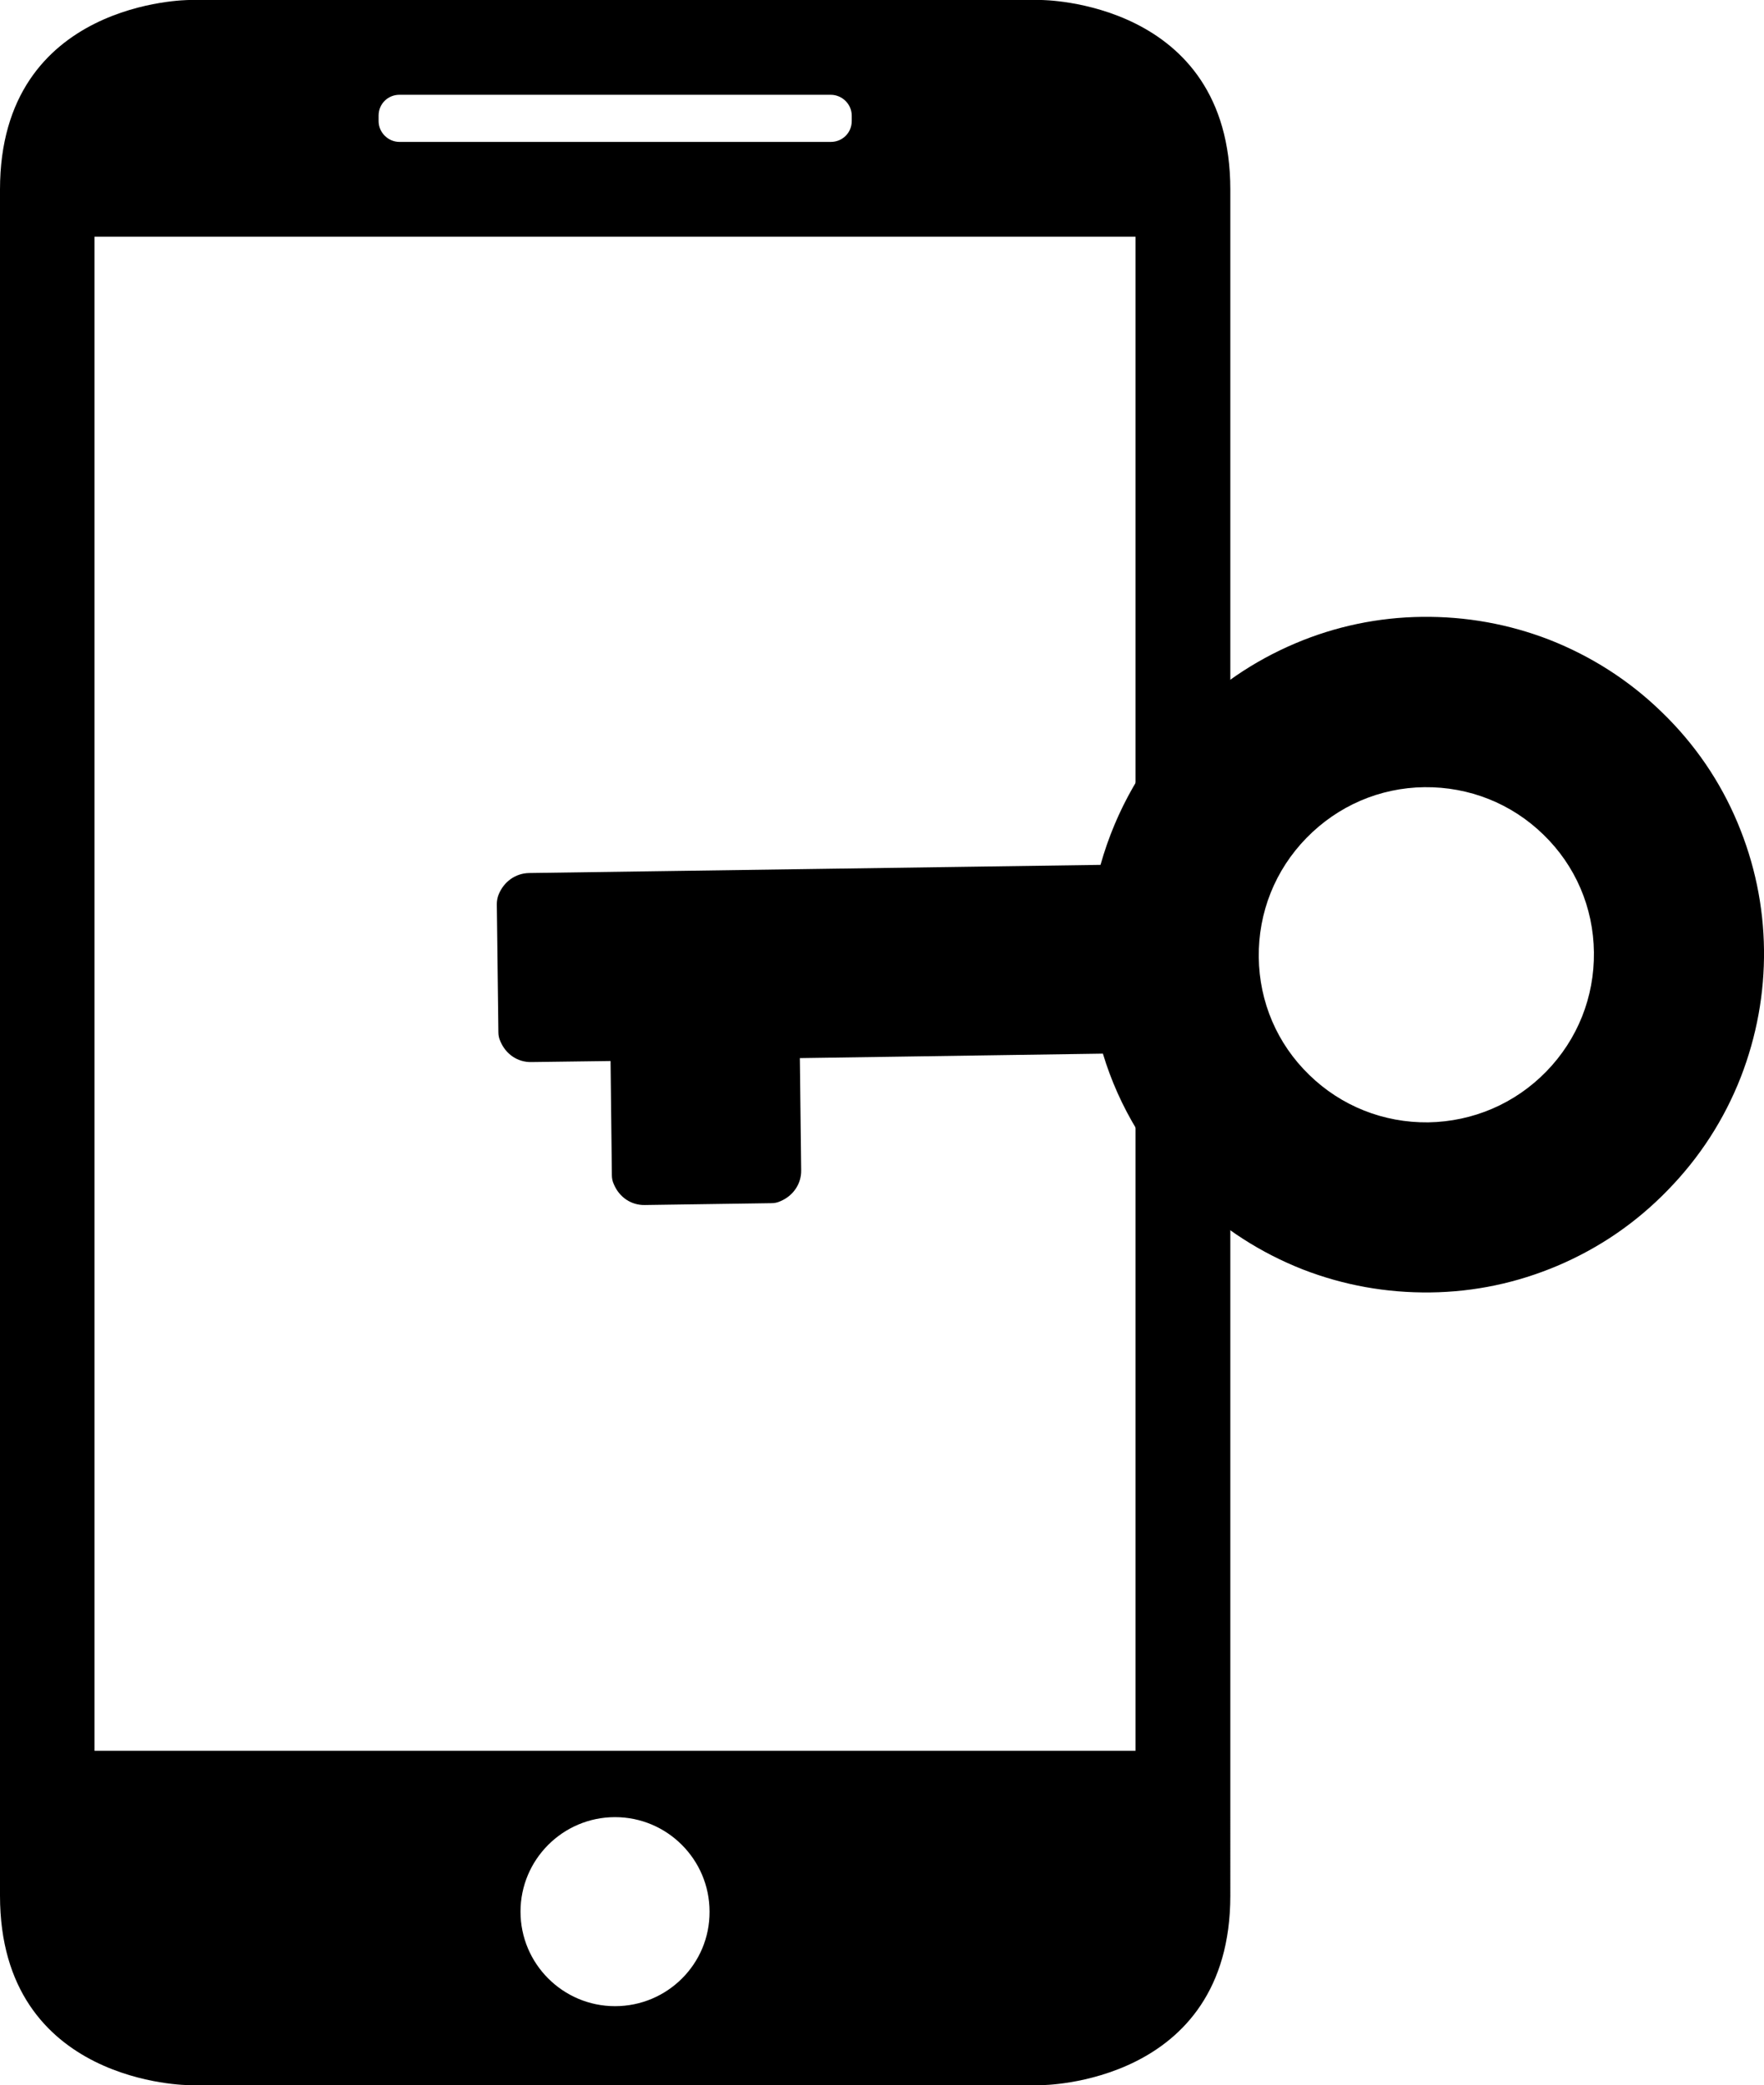 <?xml version="1.0" encoding="utf-8"?>
<!-- Generator: Adobe Illustrator 21.0.0, SVG Export Plug-In . SVG Version: 6.00 Build 0)  -->
<svg version="1.1" id="Capa_1" xmlns="http://www.w3.org/2000/svg" xmlns:xlink="http://www.w3.org/1999/xlink" x="0px" y="0px"
	 viewBox="0 0 670 792" style="enable-background:new 0 0 670 792;" xml:space="preserve">
<g>
	<path d="M395.4,792c0,0,71.9,0,71.9-72V72c0-72-71.9-72-71.9-72H71.9C71.9,0,0,0,0,72v648c0,72,71.9,72,71.9,72H395.4z M233.6,762
		c-19.8,0-35.9-16.1-35.9-35.9c0-19.8,16.1-35.9,35.9-35.9s35.9,16.1,35.9,35.9C269.6,745.9,253.5,762,233.6,762z M143.8,43.9
		c0-4.5,3.6-7.9,7.9-7.9h163.8c4.4,0,8,3.6,8,7.9V46c0,4.5-3.6,7.9-7.9,7.9H151.7c-4.3,0-7.9-3.6-7.9-7.9V43.9z M35.9,89.9h395.4
		V665H35.9V89.9z"/>
</g>
<g>
	<path d="M633.5,452c12.1-12.4,21.4-26.8,27.7-42.9c6-15.5,9-31.8,8.8-48.4c-0.2-16.7-3.6-32.8-10-48.1c-6.6-15.8-16.3-30-28.7-42
		c-12.4-12.1-26.8-21.3-42.8-27.6c-15.5-6-31.7-8.9-48.4-8.7c-16.7,0.2-32.9,3.6-48.2,10.1c-15.8,6.7-30,16.4-42.1,28.8
		c-15.1,15.5-26,34.6-31.8,55.3l-217.1,3.1c-5,0.1-9.6,3.2-11.6,8.4c-0.4,1.1-0.6,2.3-0.6,3.4l0.6,48.6c0,1.2,0.2,2.3,0.7,3.4
		c2.1,5.1,6.7,8.1,11.8,8l30.1-0.4l0.5,43.3c0,1.2,0.2,2.3,0.7,3.4c2.1,5.1,6.7,8.1,11.8,8l48-0.7c1.2,0,2.3-0.2,3.4-0.7
		c5.1-2.1,8.1-6.8,8-11.8l-0.5-42.6l115.1-1.7c6.2,20.6,17.7,39.3,33.2,54.4c12.4,12.1,26.8,21.3,42.8,27.6
		c15.5,6,31.7,8.9,48.4,8.7c16.7-0.2,32.8-3.6,48.2-10.1C607.3,474.1,621.4,464.5,633.5,452z M542.5,426.3c-17,0.2-33.1-6.2-45.2-18
		c-12.2-11.8-19-27.7-19.2-44.7c-0.2-17,6.2-33.1,18.1-45.3c11.9-12.2,27.8-19.1,44.8-19.3c17-0.2,33.1,6.2,45.2,18
		c12.2,11.8,19,27.7,19.2,44.7s-6.2,33.1-18.1,45.3C575.4,419.2,559.5,426,542.5,426.3z"/>
</g>
</svg>
